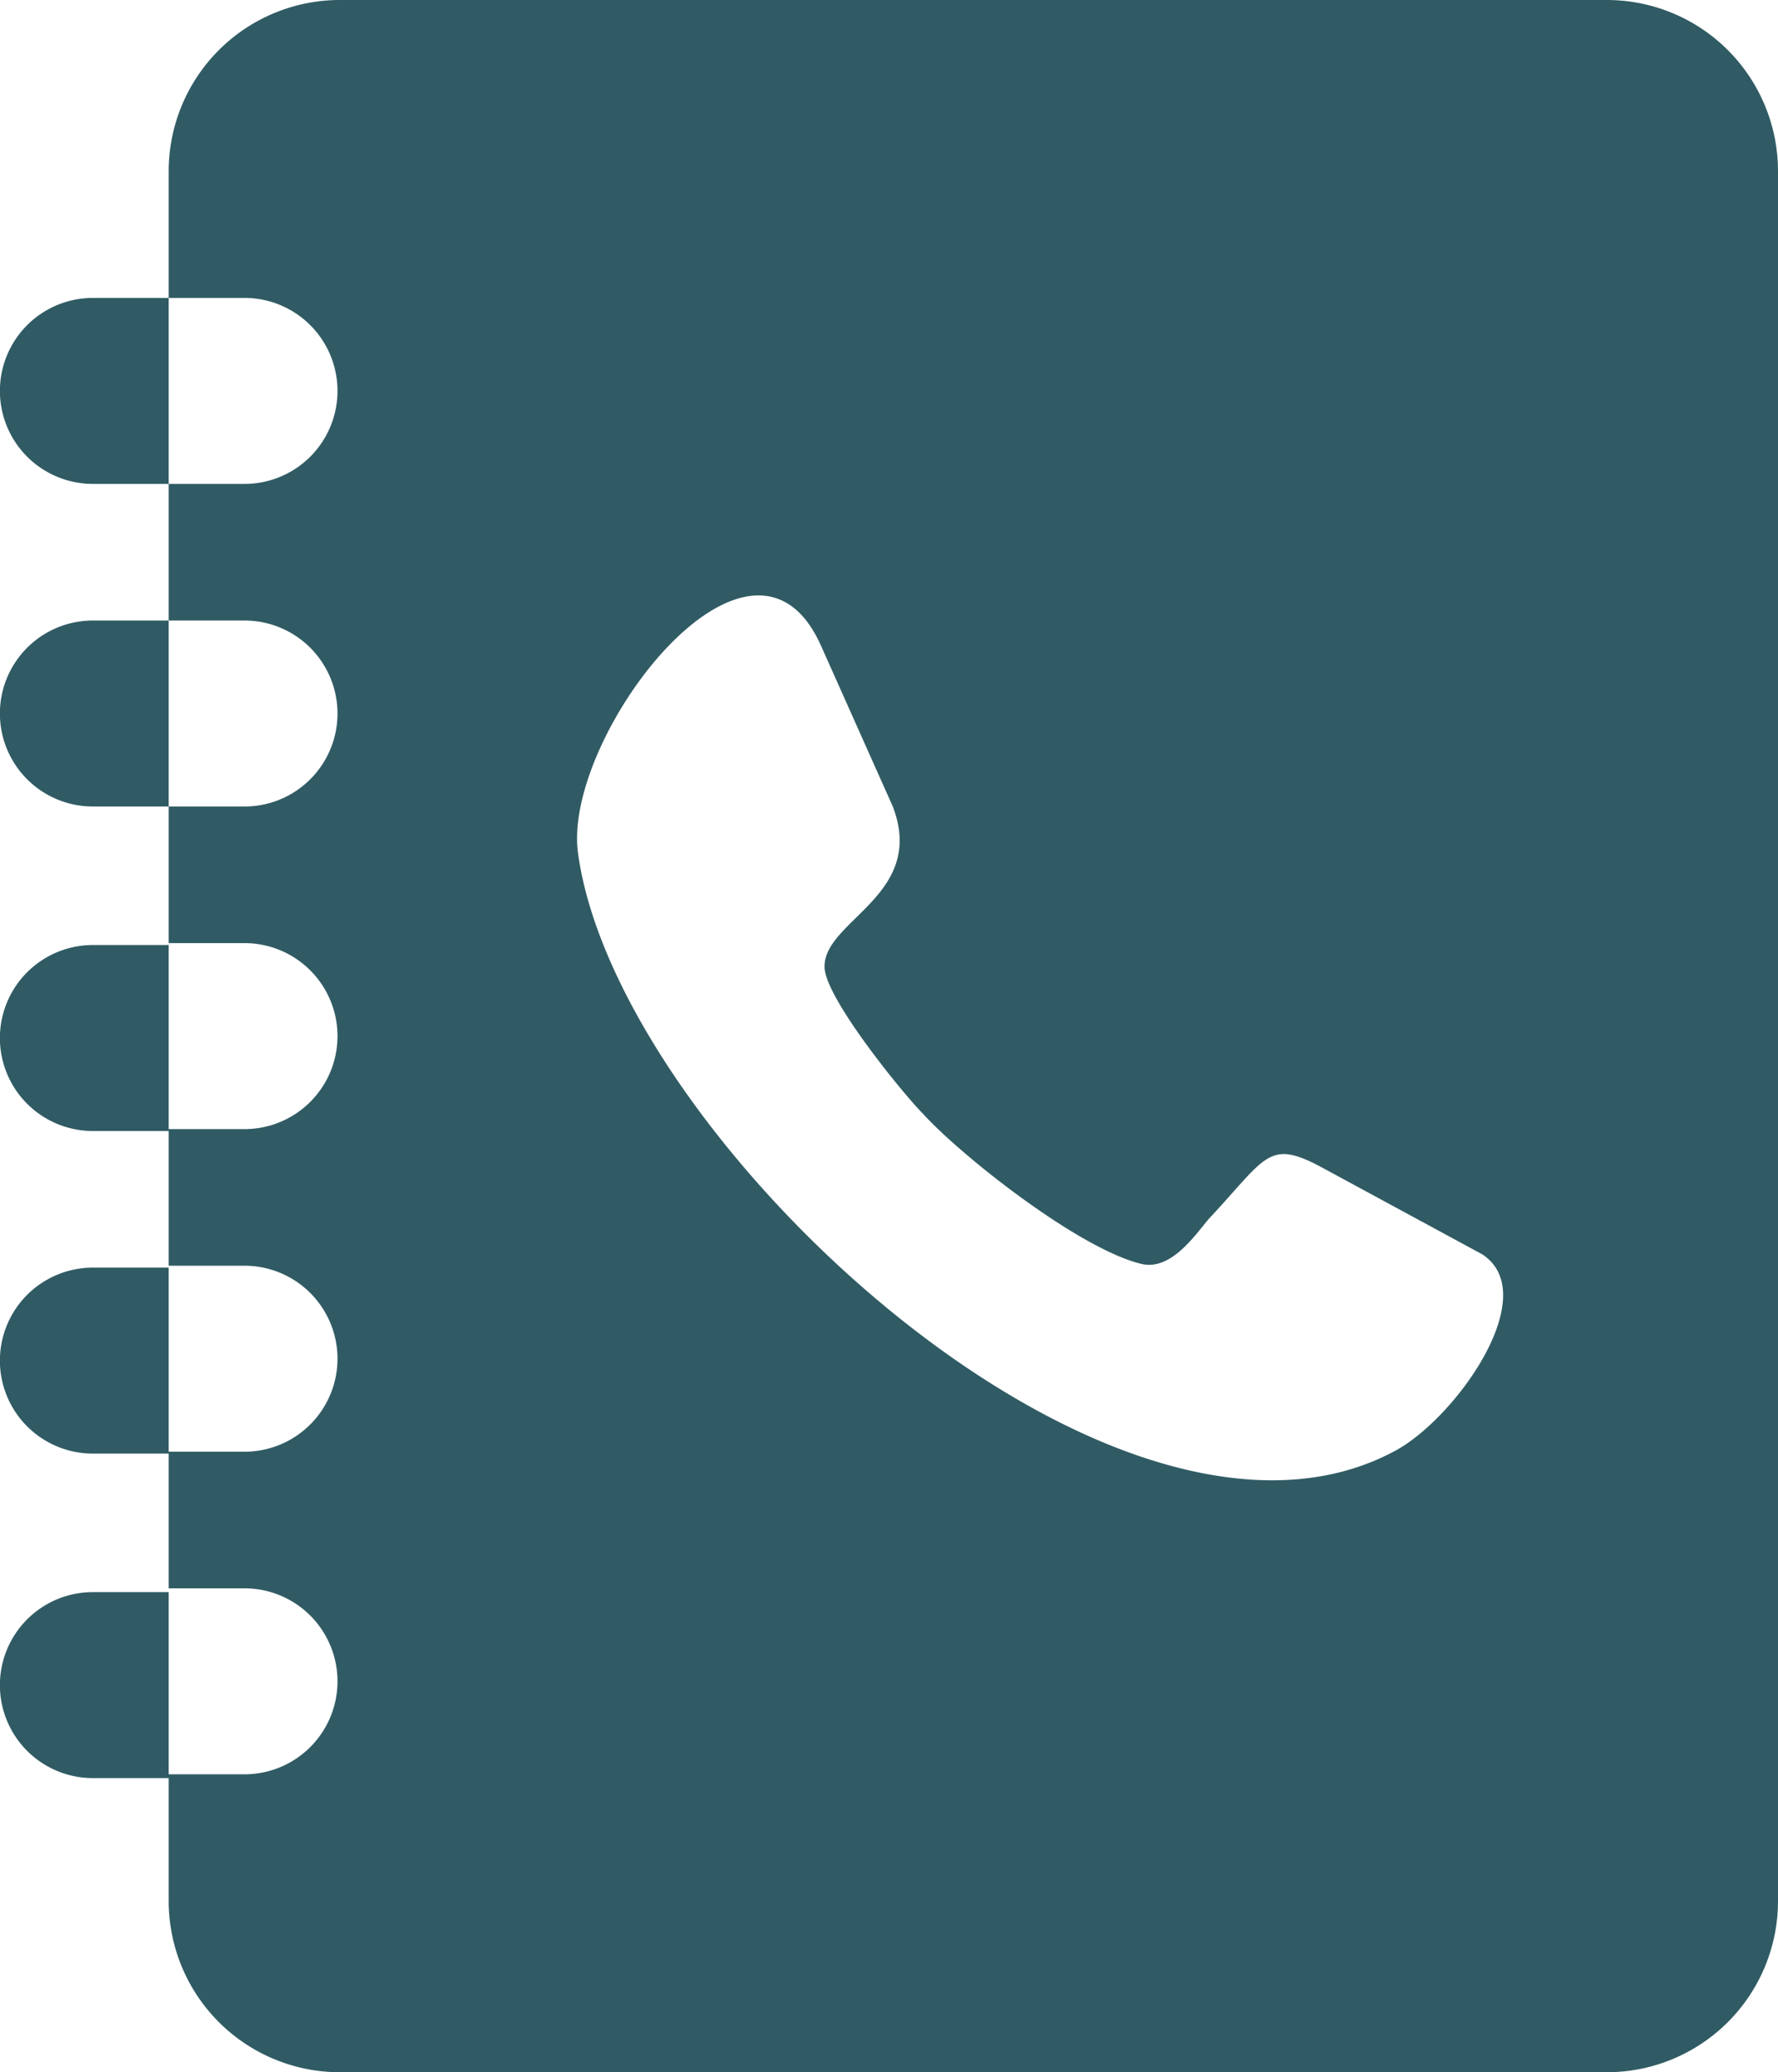 <svg xmlns="http://www.w3.org/2000/svg" width="45" height="52.44" viewBox="0 0 375 437">
  <defs>
    <style>
      .cls-1 {
        fill: #305b64;
        fill-rule: evenodd;
      }
    </style>
  </defs>
  <path id="Forma_1" data-name="Forma 1" class="cls-1" d="M339.02,0H71.561A36.1,36.1,0,0,0,35.581,36.017V62.829H51.572a19.609,19.609,0,0,1,0,39.218H35.581V130.86H51.572a19.609,19.609,0,0,1,0,39.218H35.581v28.813H51.572a19.609,19.609,0,0,1,0,39.218H35.581V199.291H19.589a19.609,19.609,0,0,0,0,39.218H35.581v28.413H51.572a19.609,19.609,0,0,1,0,39.218H35.581V267.322H19.589a19.609,19.609,0,0,0,0,39.218H35.581v28.413H51.572a19.609,19.609,0,0,1,0,39.218H35.581V335.753H19.589a19.609,19.609,0,0,0,0,39.218H35.581v26.012A36.1,36.1,0,0,0,71.561,437H339.02A36.1,36.1,0,0,0,375,400.983V36.017A36.1,36.1,0,0,0,339.02,0ZM294.643,305.74c-58.769,32.414-164.313-65.23-172.708-125.658-3.6-24.411,36.38-76.835,51.173-44.02L188.3,170.078c7.2,18.808-14.793,24.011-14.393,34.015,0.4,6.8,16.791,26.813,20.789,30.814,8,8.8,32.783,28.413,45.976,31.615,6.4,1.6,11.594-6.4,14.392-9.605,11.994-12.8,12.394-16.807,23.588-10.8l33.982,18.408C325.427,272.925,307.436,298.536,294.643,305.74ZM19.589,62.829a19.609,19.609,0,0,0,0,39.218H35.581V62.829H19.589Zm0,68.031a19.609,19.609,0,0,0,0,39.218H35.581V130.86H19.589Z"/>
</svg>
